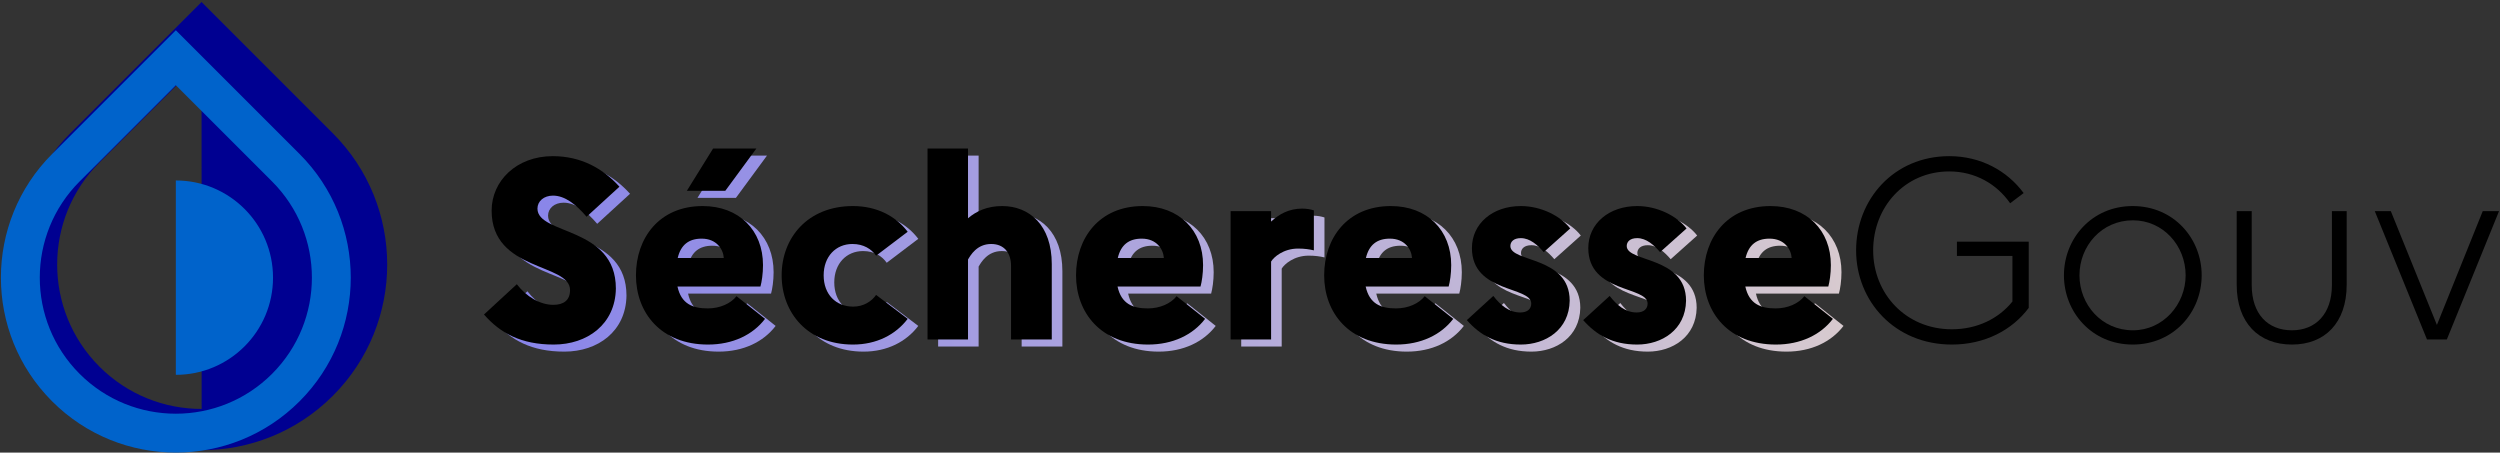 <svg width="707" height="128" viewBox="0 0 707 128" fill="none" xmlns="http://www.w3.org/2000/svg">
<rect x="0" y="0" width="707" height="128" fill="#333333" stroke="none"/>
<path d="M57 0.569L94.123 37.692C114.626 58.195 114.626 91.436 94.123 111.939C73.62 132.441 40.379 132.441 19.877 111.939C-0.626 91.436 -0.626 58.195 19.877 37.692L57 0.569ZM57 17.069L28.126 45.942C12.18 61.889 12.18 87.742 28.126 103.689C36.106 111.668 46.566 115.655 57.024 115.649L57 17.069Z" fill="#000091"/>
<path d="M49.727 24.103L22.52 51.311C7.493 66.337 7.493 90.7 22.52 105.726C37.546 120.753 61.909 120.753 76.935 105.726C91.961 90.7 91.961 66.337 76.935 51.311L49.727 24.103ZM49.727 8.556L84.709 43.537C104.028 62.857 104.028 94.18 84.709 113.5C65.389 132.819 34.066 132.819 14.746 113.5C-4.574 94.18 -4.574 62.857 14.746 43.537L49.727 8.556ZM49.727 106.003V51.035C64.906 51.035 77.211 63.339 77.211 78.519C77.211 93.698 64.906 106.003 49.727 106.003Z" fill="#0063CB"/>
<path d="M139.872 90.944C144.48 96.2 150.312 99.44 159.6 99.44C169.104 99.44 177.024 93.68 177.168 83.6C177.168 65.96 154.992 68.48 154.992 60.992C154.992 58.904 156.792 57.32 159.384 57.32C162.768 57.32 165.936 59.84 168.888 63.296L178.176 54.8C173.496 49.616 167.304 46.16 159.312 46.16C149.088 46.16 142.032 53.144 142.032 61.568C142.032 78.848 164.208 76.328 164.208 84.032C164.208 86.912 162.408 88.208 159.456 88.208C155.784 88.208 151.824 85.904 149.16 82.376L139.872 90.944Z" fill="url(#paint0_linear_10789_133075)"/>
<path d="M208.12 55.952L216.904 44H204.664L197.248 55.952H208.12ZM219.352 92.168L211.288 85.76C209.632 87.848 206.608 89.216 203.152 89.216C198.832 89.216 195.664 87.92 194.584 83.024H218.056C218.416 81.728 218.776 79.424 218.776 76.976C218.776 67.112 212.008 60.272 201.712 60.272C189.4 60.272 182.848 69.344 182.848 79.856C182.848 90.44 189.904 99.44 203.224 99.44C210.208 99.44 215.896 96.704 219.352 92.168ZM201.424 69.488C205.672 69.488 207.544 72.512 207.688 74.96H194.656C195.52 71.288 197.752 69.488 201.424 69.488Z" fill="url(#paint1_linear_10789_133075)"/>
<path d="M244.283 88.712C239.387 88.712 235.931 85.256 235.931 79.856C235.931 74.528 239.387 71 244.067 71C247.235 71 249.467 72.44 250.763 74.312L259.691 67.544C256.307 63.08 250.907 60.272 244.211 60.272C231.395 60.272 224.051 69.272 224.051 79.856C224.051 90.44 231.395 99.44 244.211 99.44C250.907 99.44 256.307 96.632 259.691 92.168L250.763 85.4C249.467 87.272 247.163 88.712 244.283 88.712Z" fill="url(#paint2_linear_10789_133075)"/>
<path d="M265.305 98H276.753V75.392C277.473 74.168 279.273 71 283.305 71C286.977 71 288.921 73.52 288.921 77.192V98H300.441V76.688C300.441 65.672 294.105 60.272 286.401 60.272C282.153 60.272 279.129 61.712 276.753 63.728V44H265.305V98Z" fill="url(#paint3_linear_10789_133075)"/>
<path d="M343.805 92.168L335.741 85.76C334.085 87.848 331.061 89.216 327.605 89.216C323.285 89.216 320.117 87.92 319.037 83.024H342.509C342.869 81.728 343.229 79.424 343.229 76.976C343.229 67.112 336.461 60.272 326.165 60.272C313.853 60.272 307.301 69.344 307.301 79.856C307.301 90.44 314.357 99.44 327.677 99.44C334.661 99.44 340.349 96.704 343.805 92.168ZM325.877 69.488C330.125 69.488 331.997 72.512 332.141 74.96H319.109C319.973 71.288 322.205 69.488 325.877 69.488Z" fill="url(#paint4_linear_10789_133075)"/>
<path d="M351.016 98H362.464V75.968C363.184 74.744 365.92 72.296 370.096 72.296C371.968 72.296 373.336 72.512 374.56 72.8V61.496C373.696 61.208 372.544 60.992 371.248 60.992C367.504 60.992 364.696 62.576 362.464 64.664V61.712H351.016V98Z" fill="url(#paint5_linear_10789_133075)"/>
<path d="M413.977 92.168L405.913 85.76C404.257 87.848 401.233 89.216 397.777 89.216C393.457 89.216 390.289 87.92 389.209 83.024H412.681C413.041 81.728 413.401 79.424 413.401 76.976C413.401 67.112 406.633 60.272 396.337 60.272C384.025 60.272 377.473 69.344 377.473 79.856C377.473 90.44 384.529 99.44 397.849 99.44C404.833 99.44 410.521 96.704 413.977 92.168ZM396.049 69.488C400.297 69.488 402.169 72.512 402.313 74.96H389.281C390.145 71.288 392.377 69.488 396.049 69.488Z" fill="url(#paint6_linear_10789_133075)"/>
<path d="M417.821 92.528C421.493 96.704 426.101 99.44 433.085 99.44C440.069 99.44 446.765 95.264 446.909 87.056C446.909 74.384 430.133 76.256 430.133 71.576C430.133 70.352 431.069 69.344 433.085 69.344C435.677 69.344 437.837 71.288 439.565 73.304L447.053 66.608C444.317 63.08 438.845 60.272 433.085 60.272C425.093 60.272 419.261 65.24 419.261 72.152C419.261 84.896 436.037 82.88 436.037 87.848C436.037 89.288 435.029 90.368 432.941 90.368C429.701 90.368 427.253 88.208 425.309 85.688L417.821 92.528Z" fill="url(#paint7_linear_10789_133075)"/>
<path d="M450.727 92.528C454.399 96.704 459.007 99.44 465.991 99.44C472.975 99.44 479.671 95.264 479.815 87.056C479.815 74.384 463.039 76.256 463.039 71.576C463.039 70.352 463.975 69.344 465.991 69.344C468.583 69.344 470.743 71.288 472.471 73.304L479.959 66.608C477.223 63.08 471.751 60.272 465.991 60.272C457.999 60.272 452.167 65.24 452.167 72.152C452.167 84.896 468.943 82.88 468.943 87.848C468.943 89.288 467.935 90.368 465.847 90.368C462.607 90.368 460.159 88.208 458.215 85.688L450.727 92.528Z" fill="url(#paint8_linear_10789_133075)"/>
<path d="M521.344 92.168L513.28 85.76C511.624 87.848 508.6 89.216 505.144 89.216C500.824 89.216 497.656 87.92 496.576 83.024H520.048C520.408 81.728 520.768 79.424 520.768 76.976C520.768 67.112 514 60.272 503.704 60.272C491.392 60.272 484.84 69.344 484.84 79.856C484.84 90.44 491.896 99.44 505.216 99.44C512.2 99.44 517.888 96.704 521.344 92.168ZM503.416 69.488C507.664 69.488 509.536 72.512 509.68 74.96H496.648C497.512 71.288 499.744 69.488 503.416 69.488Z" fill="url(#paint9_linear_10789_133075)"/>
<path d="M136.872 88.944C141.48 94.2 147.312 97.44 156.6 97.44C166.104 97.44 174.024 91.68 174.168 81.6C174.168 63.96 151.992 66.48 151.992 58.992C151.992 56.904 153.792 55.32 156.384 55.32C159.768 55.32 162.936 57.84 165.888 61.296L175.176 52.8C170.496 47.616 164.304 44.16 156.312 44.16C146.088 44.16 139.032 51.144 139.032 59.568C139.032 76.848 161.208 74.328 161.208 82.032C161.208 84.912 159.408 86.208 156.456 86.208C152.784 86.208 148.824 83.904 146.16 80.376L136.872 88.944Z" fill="black"/>
<path d="M205.12 53.952L213.904 42H201.664L194.248 53.952H205.12ZM216.352 90.168L208.288 83.76C206.632 85.848 203.608 87.216 200.152 87.216C195.832 87.216 192.664 85.92 191.584 81.024H215.056C215.416 79.728 215.776 77.424 215.776 74.976C215.776 65.112 209.008 58.272 198.712 58.272C186.4 58.272 179.848 67.344 179.848 77.856C179.848 88.44 186.904 97.44 200.224 97.44C207.208 97.44 212.896 94.704 216.352 90.168ZM198.424 67.488C202.672 67.488 204.544 70.512 204.688 72.96H191.656C192.52 69.288 194.752 67.488 198.424 67.488Z" fill="black"/>
<path d="M241.283 86.712C236.387 86.712 232.931 83.256 232.931 77.856C232.931 72.528 236.387 69 241.067 69C244.235 69 246.467 70.44 247.763 72.312L256.691 65.544C253.307 61.08 247.907 58.272 241.211 58.272C228.395 58.272 221.051 67.272 221.051 77.856C221.051 88.44 228.395 97.44 241.211 97.44C247.907 97.44 253.307 94.632 256.691 90.168L247.763 83.4C246.467 85.272 244.163 86.712 241.283 86.712Z" fill="black"/>
<path d="M262.305 96H273.753V73.392C274.473 72.168 276.273 69 280.305 69C283.977 69 285.921 71.52 285.921 75.192V96H297.441V74.688C297.441 63.672 291.105 58.272 283.401 58.272C279.153 58.272 276.129 59.712 273.753 61.728V42H262.305V96Z" fill="black"/>
<path d="M340.805 90.168L332.741 83.76C331.085 85.848 328.061 87.216 324.605 87.216C320.285 87.216 317.117 85.92 316.037 81.024H339.509C339.869 79.728 340.229 77.424 340.229 74.976C340.229 65.112 333.461 58.272 323.165 58.272C310.853 58.272 304.301 67.344 304.301 77.856C304.301 88.44 311.357 97.44 324.677 97.44C331.661 97.44 337.349 94.704 340.805 90.168ZM322.877 67.488C327.125 67.488 328.997 70.512 329.141 72.96H316.109C316.973 69.288 319.205 67.488 322.877 67.488Z" fill="black"/>
<path d="M348.016 96H359.464V73.968C360.184 72.744 362.92 70.296 367.096 70.296C368.968 70.296 370.336 70.512 371.56 70.8V59.496C370.696 59.208 369.544 58.992 368.248 58.992C364.504 58.992 361.696 60.576 359.464 62.664V59.712H348.016V96Z" fill="black"/>
<path d="M410.977 90.168L402.913 83.76C401.257 85.848 398.233 87.216 394.777 87.216C390.457 87.216 387.289 85.92 386.209 81.024H409.681C410.041 79.728 410.401 77.424 410.401 74.976C410.401 65.112 403.633 58.272 393.337 58.272C381.025 58.272 374.473 67.344 374.473 77.856C374.473 88.44 381.529 97.44 394.849 97.44C401.833 97.44 407.521 94.704 410.977 90.168ZM393.049 67.488C397.297 67.488 399.169 70.512 399.313 72.96H386.281C387.145 69.288 389.377 67.488 393.049 67.488Z" fill="black"/>
<path d="M414.821 90.528C418.493 94.704 423.101 97.44 430.085 97.44C437.069 97.44 443.765 93.264 443.909 85.056C443.909 72.384 427.133 74.256 427.133 69.576C427.133 68.352 428.069 67.344 430.085 67.344C432.677 67.344 434.837 69.288 436.565 71.304L444.053 64.608C441.317 61.08 435.845 58.272 430.085 58.272C422.093 58.272 416.261 63.24 416.261 70.152C416.261 82.896 433.037 80.88 433.037 85.848C433.037 87.288 432.029 88.368 429.941 88.368C426.701 88.368 424.253 86.208 422.309 83.688L414.821 90.528Z" fill="black"/>
<path d="M447.727 90.528C451.399 94.704 456.007 97.44 462.991 97.44C469.975 97.44 476.671 93.264 476.815 85.056C476.815 72.384 460.039 74.256 460.039 69.576C460.039 68.352 460.975 67.344 462.991 67.344C465.583 67.344 467.743 69.288 469.471 71.304L476.959 64.608C474.223 61.08 468.751 58.272 462.991 58.272C454.999 58.272 449.167 63.24 449.167 70.152C449.167 82.896 465.943 80.88 465.943 85.848C465.943 87.288 464.935 88.368 462.847 88.368C459.607 88.368 457.159 86.208 455.215 83.688L447.727 90.528Z" fill="black"/>
<path d="M518.344 90.168L510.28 83.76C508.624 85.848 505.6 87.216 502.144 87.216C497.824 87.216 494.656 85.92 493.576 81.024H517.048C517.408 79.728 517.768 77.424 517.768 74.976C517.768 65.112 511 58.272 500.704 58.272C488.392 58.272 481.84 67.344 481.84 77.856C481.84 88.44 488.896 97.44 502.216 97.44C509.2 97.44 514.888 94.704 518.344 90.168ZM500.416 67.488C504.664 67.488 506.536 70.512 506.68 72.96H493.648C494.512 69.288 496.744 67.488 500.416 67.488Z" fill="black"/>
<path d="M551.979 93.12C538.947 93.12 529.731 83.04 529.731 70.8C529.731 58.56 538.659 48.48 551.259 48.48C558.603 48.48 564.723 52.08 568.467 57.48L572.283 54.6C567.675 48.336 560.187 44.16 551.259 44.16C535.563 44.16 524.907 56.4 524.907 70.8C524.907 85.2 535.851 97.44 551.979 97.44C561.339 97.44 569.043 93.336 573.723 87.072V68.352H553.419V72.384H569.115V85.272C565.227 90.096 559.179 93.12 551.979 93.12Z" fill="black"/>
<path d="M603.121 58.272C591.529 58.272 583.681 67.488 583.681 77.856C583.681 88.224 591.529 97.44 603.121 97.44C614.785 97.44 622.633 88.224 622.633 77.856C622.633 67.488 614.785 58.272 603.121 58.272ZM603.193 93.408C594.337 93.408 588.073 86.136 588.073 77.856C588.073 69.576 594.337 62.304 603.193 62.304C611.761 62.304 618.097 69.504 618.097 77.856C618.097 86.064 611.761 93.408 603.193 93.408Z" fill="black"/>
<path d="M659.465 80.592C659.465 88.8 654.857 93.408 648.161 93.408C641.321 93.408 636.785 88.8 636.785 80.592V59.712H632.537V80.52C632.537 91.32 638.801 97.44 648.161 97.44C657.449 97.44 663.641 91.32 663.641 80.52V59.712H659.465V80.592Z" fill="black"/>
<path d="M671.59 59.712L686.35 96H691.966L706.726 59.712H702.118L689.158 91.896L676.126 59.712H671.59Z" fill="black"/>
<defs>
<linearGradient id="paint0_linear_10789_133075" x1="706.726" y1="78.614" x2="0.272" y2="73.817" gradientUnits="userSpaceOnUse">
<stop stop-color="#FEECC2"/>
<stop offset="1" stop-color="#6A6AF4"/>
</linearGradient>
<linearGradient id="paint1_linear_10789_133075" x1="706.726" y1="78.614" x2="0.272" y2="73.817" gradientUnits="userSpaceOnUse">
<stop stop-color="#FEECC2"/>
<stop offset="1" stop-color="#6A6AF4"/>
</linearGradient>
<linearGradient id="paint2_linear_10789_133075" x1="706.726" y1="78.614" x2="0.272" y2="73.817" gradientUnits="userSpaceOnUse">
<stop stop-color="#FEECC2"/>
<stop offset="1" stop-color="#6A6AF4"/>
</linearGradient>
<linearGradient id="paint3_linear_10789_133075" x1="706.726" y1="78.614" x2="0.272" y2="73.817" gradientUnits="userSpaceOnUse">
<stop stop-color="#FEECC2"/>
<stop offset="1" stop-color="#6A6AF4"/>
</linearGradient>
<linearGradient id="paint4_linear_10789_133075" x1="706.726" y1="78.614" x2="0.272" y2="73.817" gradientUnits="userSpaceOnUse">
<stop stop-color="#FEECC2"/>
<stop offset="1" stop-color="#6A6AF4"/>
</linearGradient>
<linearGradient id="paint5_linear_10789_133075" x1="706.726" y1="78.614" x2="0.272" y2="73.817" gradientUnits="userSpaceOnUse">
<stop stop-color="#FEECC2"/>
<stop offset="1" stop-color="#6A6AF4"/>
</linearGradient>
<linearGradient id="paint6_linear_10789_133075" x1="706.726" y1="78.614" x2="0.272" y2="73.817" gradientUnits="userSpaceOnUse">
<stop stop-color="#FEECC2"/>
<stop offset="1" stop-color="#6A6AF4"/>
</linearGradient>
<linearGradient id="paint7_linear_10789_133075" x1="706.726" y1="78.614" x2="0.272" y2="73.817" gradientUnits="userSpaceOnUse">
<stop stop-color="#FEECC2"/>
<stop offset="1" stop-color="#6A6AF4"/>
</linearGradient>
<linearGradient id="paint8_linear_10789_133075" x1="706.726" y1="78.614" x2="0.272" y2="73.817" gradientUnits="userSpaceOnUse">
<stop stop-color="#FEECC2"/>
<stop offset="1" stop-color="#6A6AF4"/>
</linearGradient>
<linearGradient id="paint9_linear_10789_133075" x1="706.726" y1="78.614" x2="0.272" y2="73.817" gradientUnits="userSpaceOnUse">
<stop stop-color="#FEECC2"/>
<stop offset="1" stop-color="#6A6AF4"/>
</linearGradient>
</defs>
</svg>
